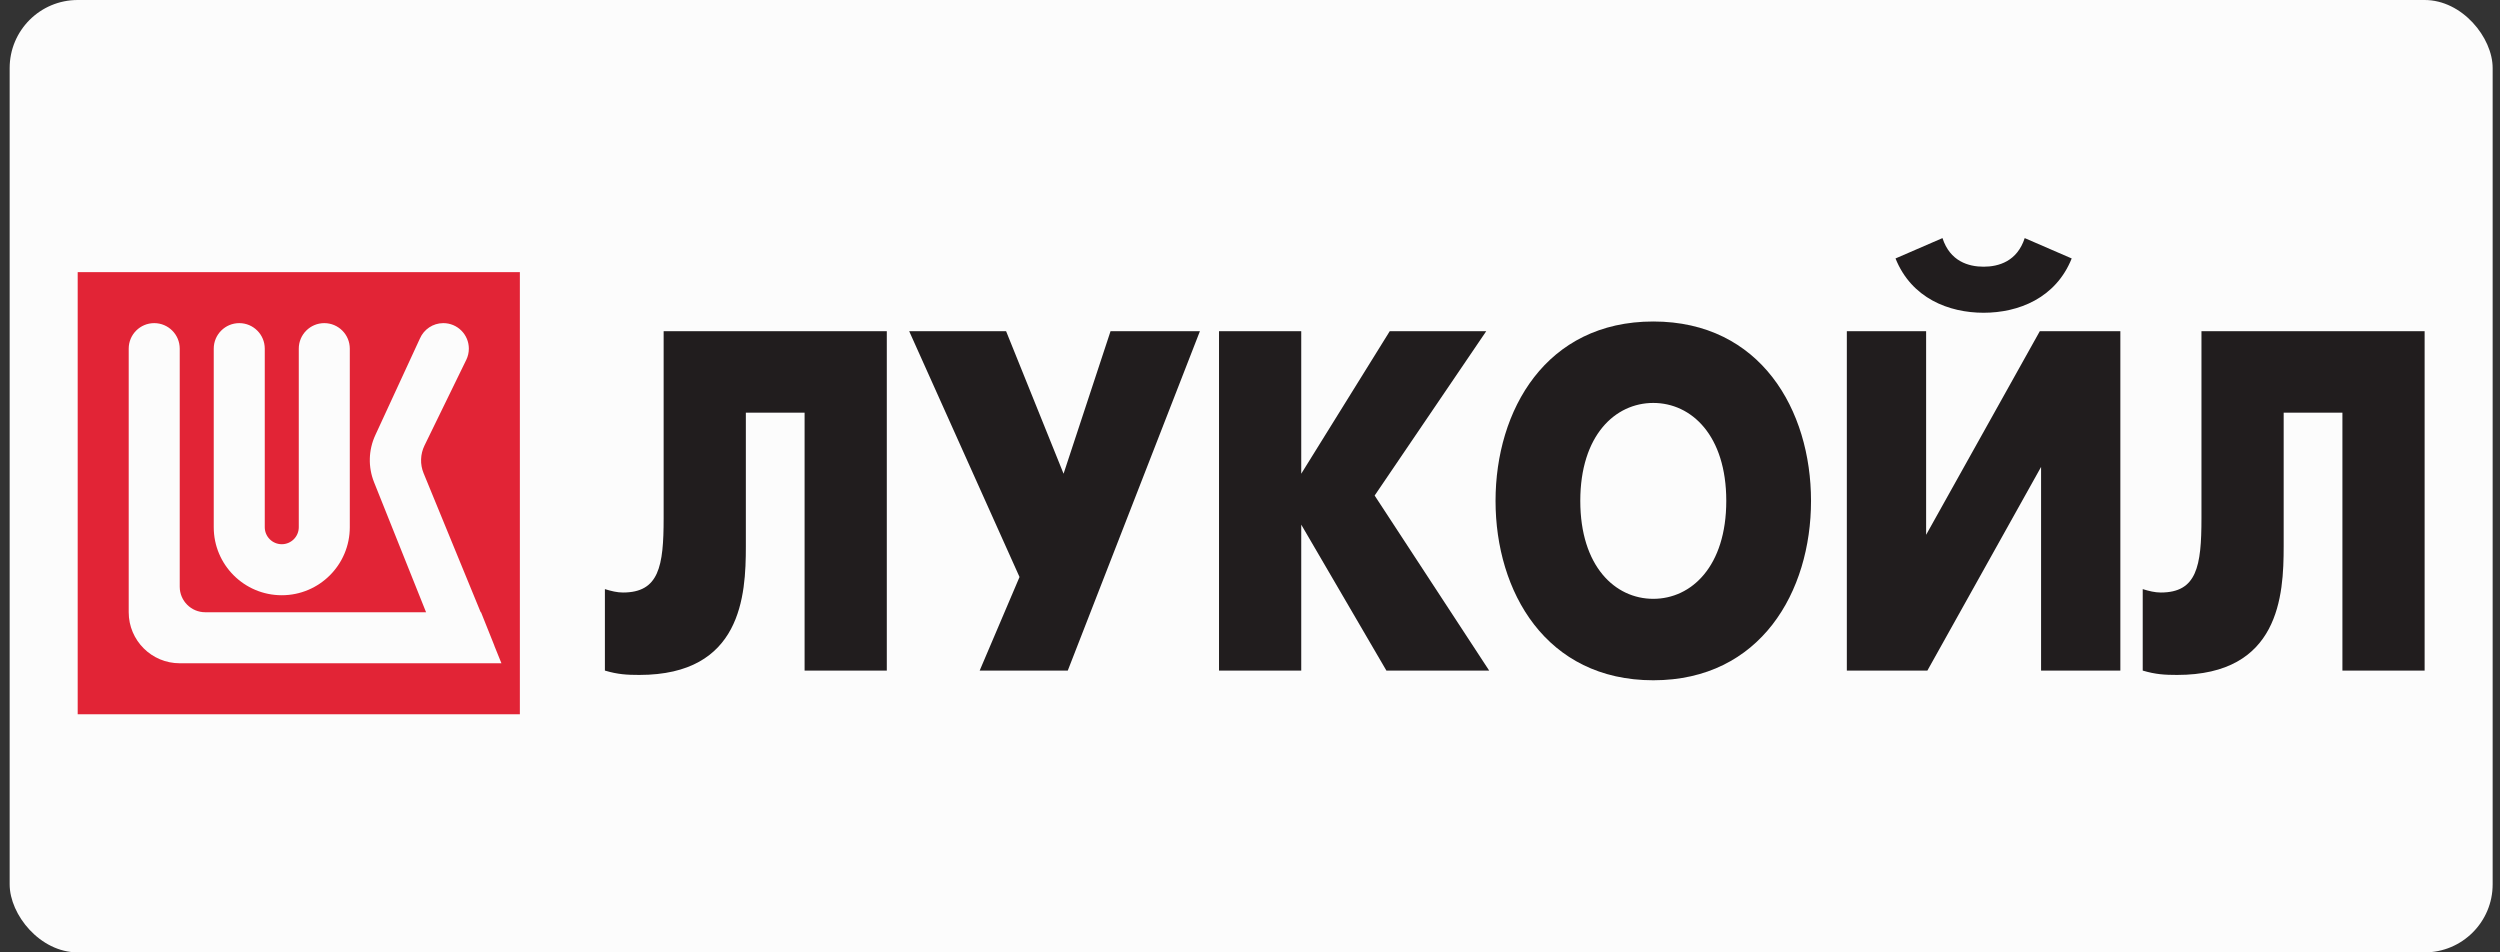<svg width="147" height="56" viewBox="0 0 147 56" fill="none" xmlns="http://www.w3.org/2000/svg">
<rect x="0" y="0" width="147" height="56" fill="#333333" stroke="none"/>
<rect x="0.568" width="146" height="56" rx="4" fill="#FCFCFC"/>
<path d="M108.594 39.43H113.33L120.015 27.456V39.43H124.677V19.474H119.941L113.256 31.447V19.474H108.594V39.43Z" fill="#211D1E"/>
<path d="M119.053 14C118.609 15.368 117.524 15.682 116.636 15.682C115.748 15.682 114.662 15.368 114.218 14L111.456 15.197C112.393 17.535 114.588 18.39 116.636 18.39C118.683 18.39 120.878 17.535 121.816 15.197L119.053 14Z" fill="#211D1E"/>
<path fill-rule="evenodd" clip-rule="evenodd" d="M106.488 29.452C106.488 34.783 103.528 40 97.213 40C90.898 40 87.938 34.783 87.938 29.452C87.938 24.121 90.898 18.904 97.213 18.904C103.528 18.904 106.488 24.121 106.488 29.452ZM92.921 29.452C92.921 33.3 94.968 35.211 97.213 35.211C99.458 35.211 101.505 33.3 101.505 29.452C101.505 25.603 99.458 23.693 97.213 23.693C94.968 23.693 92.921 25.603 92.921 29.452Z" fill="#211D1E"/>
<path d="M39.022 30.478V19.474H52.144V39.43H47.31V24.263H43.856V32.132C43.856 35.011 43.61 39.686 37.591 39.686C36.876 39.686 36.333 39.658 35.568 39.43V34.64C35.938 34.754 36.284 34.84 36.629 34.84C38.75 34.84 39.022 33.3 39.022 30.478Z" fill="#211D1E"/>
<path d="M59.948 33.928L53.46 19.474H59.158L62.538 27.855L65.3 19.474H70.555L62.785 39.43H57.605L59.948 33.928Z" fill="#211D1E"/>
<path d="M71.678 39.43H76.513V30.849L81.52 39.43H87.563L80.829 29.138L87.391 19.474H81.717L76.513 27.855V19.474H71.678V39.43Z" fill="#211D1E"/>
<path d="M129.446 30.478V19.474H142.568V39.43H137.734V24.263H134.28V32.132C134.28 35.011 134.034 39.686 128.015 39.686C127.3 39.686 126.757 39.658 125.992 39.43V34.64C126.362 34.754 126.708 34.84 127.053 34.84C129.174 34.84 129.446 33.3 129.446 30.478Z" fill="#211D1E"/>
<path fill-rule="evenodd" clip-rule="evenodd" d="M4.568 16H30.568V42H4.568V16ZM10.568 20.5V34.5C10.568 35.328 11.24 36 12.068 36H25.053L21.995 28.356C21.638 27.463 21.664 26.463 22.067 25.59L24.692 19.902C24.923 19.371 25.453 19 26.068 19C26.897 19 27.568 19.672 27.568 20.5C27.568 20.736 27.514 20.959 27.417 21.158L24.962 26.193C24.712 26.706 24.691 27.298 24.908 27.826C25.583 29.466 27.125 33.217 28.264 36H28.284L29.068 37.961V37.972C29.244 38.405 29.387 38.758 29.484 39H10.568C8.912 39 7.568 37.657 7.568 36V20.5C7.568 19.672 8.24 19 9.068 19C9.897 19 10.568 19.672 10.568 20.5ZM15.568 20.5C15.568 19.672 14.897 19 14.068 19C13.24 19 12.568 19.672 12.568 20.5V31C12.568 33.209 14.359 35 16.568 35C18.777 35 20.568 33.209 20.568 31V20.5C20.568 19.672 19.897 19 19.068 19C18.24 19 17.568 19.672 17.568 20.5V31C17.568 31.552 17.121 32 16.568 32C16.016 32 15.568 31.552 15.568 31V20.5Z" fill="#E22436"/>
</svg>
